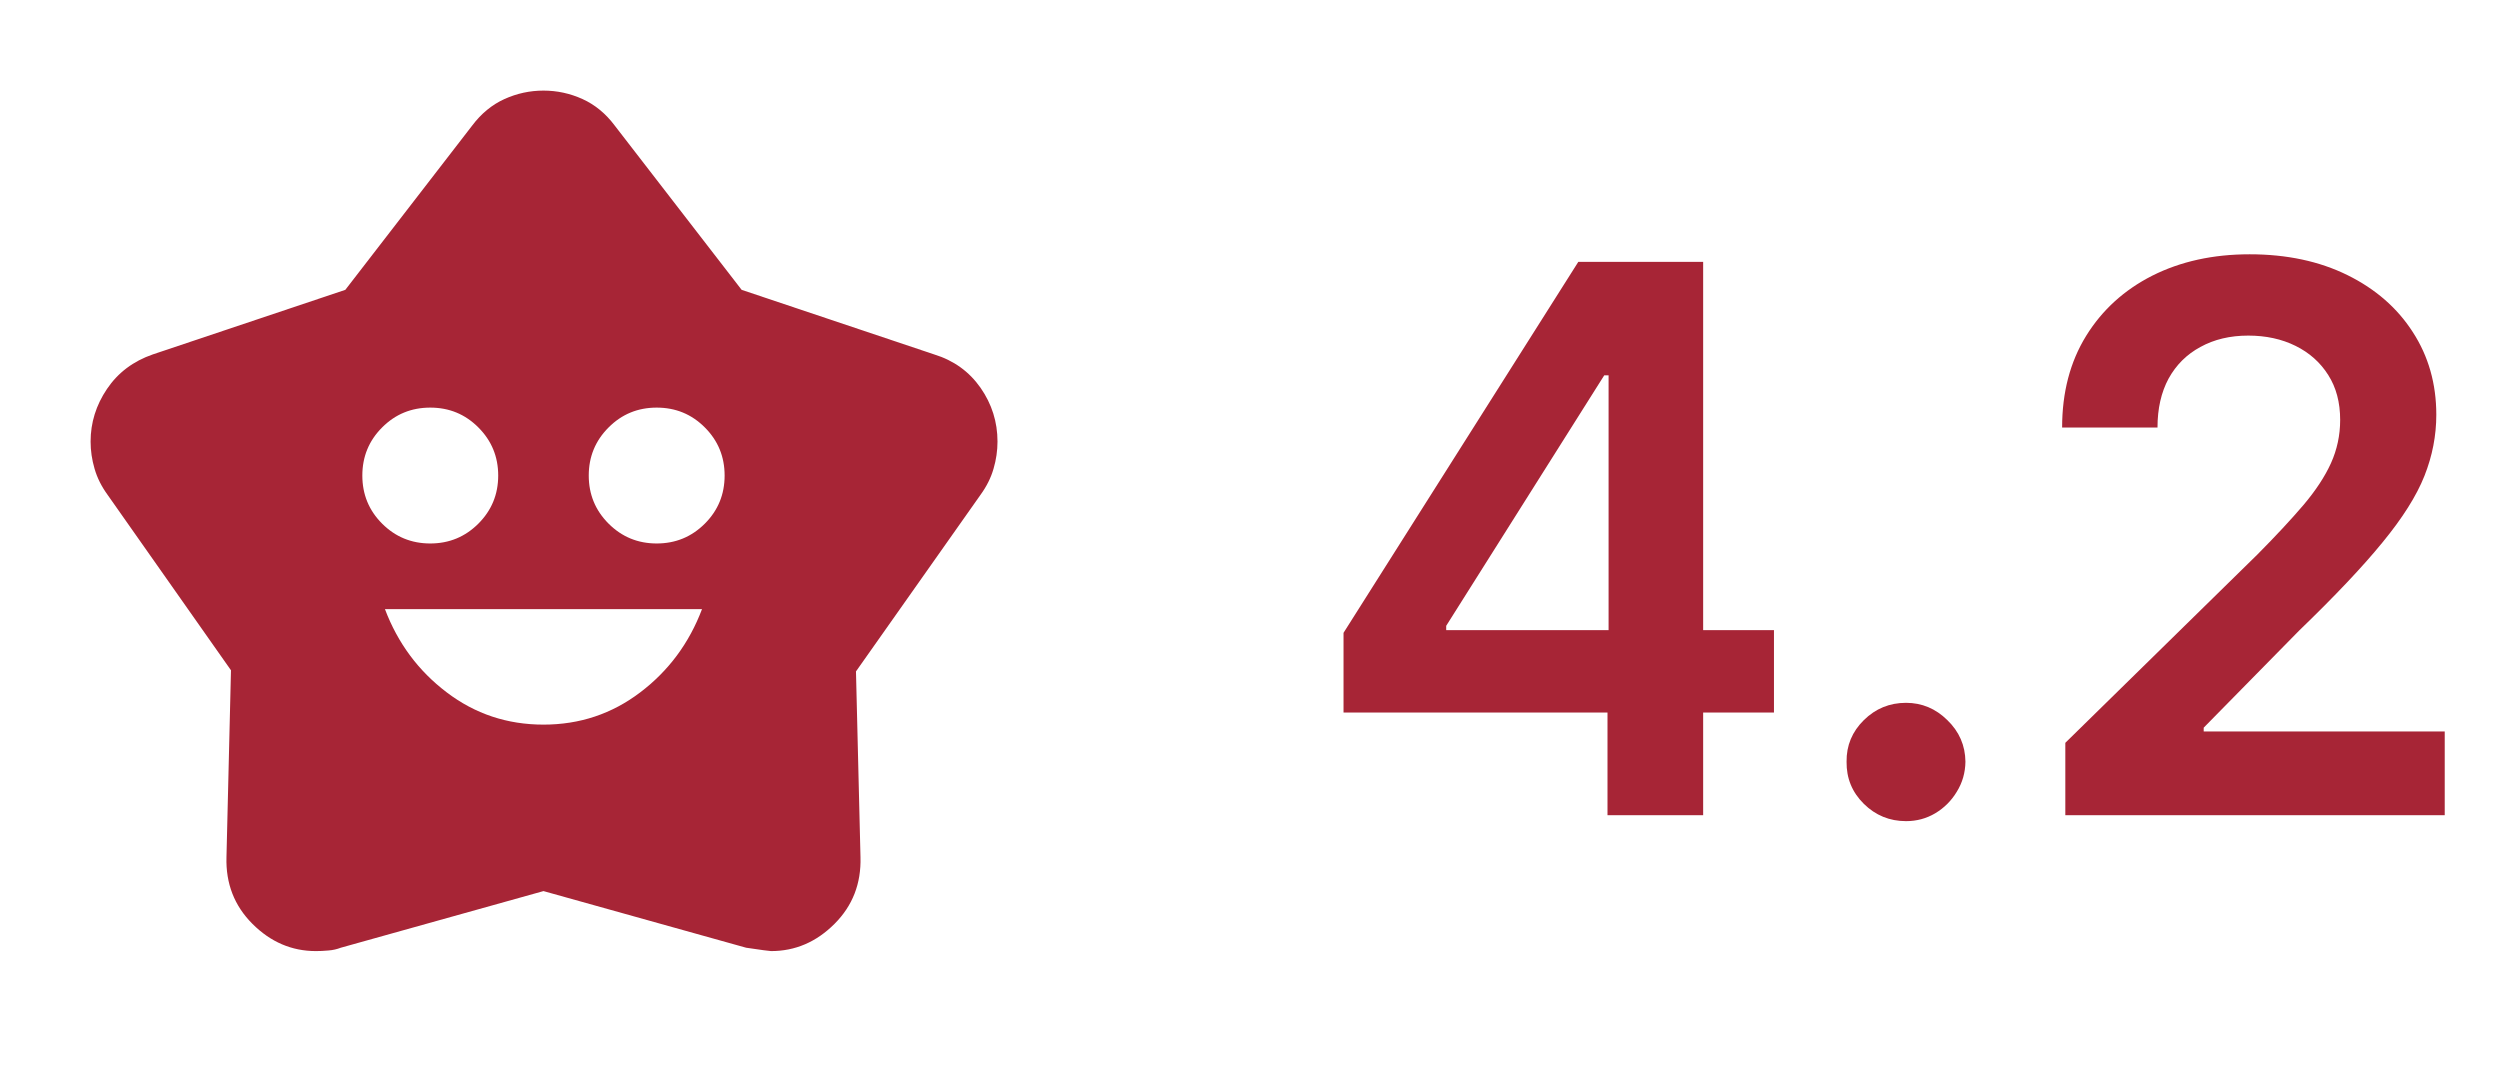 <svg width="46" height="20" viewBox="0 0 46 20" fill="none" xmlns="http://www.w3.org/2000/svg">
<mask id="mask0_23_20254" style="mask-type:alpha" maskUnits="userSpaceOnUse" x="0" y="0" width="20" height="20">
<rect width="20" height="20" fill="#D9D9D9"/>
</mask>
<g mask="url(#mask0_23_20254)">
<path d="M10 13.333C10.667 13.333 11.26 13.135 11.781 12.739C12.302 12.344 12.681 11.833 12.917 11.208H7.083C7.319 11.833 7.698 12.344 8.219 12.739C8.74 13.135 9.333 13.333 10 13.333ZM7.917 10C8.264 10 8.559 9.878 8.802 9.635C9.045 9.392 9.167 9.097 9.167 8.75C9.167 8.403 9.045 8.108 8.802 7.865C8.559 7.621 8.264 7.5 7.917 7.5C7.569 7.5 7.274 7.621 7.031 7.865C6.788 8.108 6.667 8.403 6.667 8.75C6.667 9.097 6.788 9.392 7.031 9.635C7.274 9.878 7.569 10 7.917 10ZM12.083 10C12.431 10 12.726 9.878 12.969 9.635C13.212 9.392 13.333 9.097 13.333 8.75C13.333 8.403 13.212 8.108 12.969 7.865C12.726 7.621 12.431 7.5 12.083 7.5C11.736 7.5 11.441 7.621 11.198 7.865C10.955 8.108 10.833 8.403 10.833 8.75C10.833 9.097 10.955 9.392 11.198 9.635C11.441 9.878 11.736 10 12.083 10ZM6.354 5.333L8.687 2.312C8.854 2.09 9.052 1.927 9.281 1.823C9.51 1.719 9.75 1.667 10 1.667C10.25 1.667 10.49 1.719 10.719 1.823C10.948 1.927 11.146 2.09 11.312 2.312L13.646 5.333L17.188 6.521C17.549 6.632 17.833 6.837 18.042 7.135C18.25 7.434 18.354 7.764 18.354 8.125C18.354 8.292 18.33 8.458 18.281 8.625C18.233 8.792 18.153 8.951 18.042 9.104L15.75 12.354L15.833 15.771C15.847 16.257 15.688 16.667 15.354 17C15.021 17.333 14.632 17.5 14.188 17.5C14.16 17.5 14.007 17.479 13.729 17.438L10 16.396L6.271 17.438C6.201 17.465 6.125 17.483 6.042 17.489C5.958 17.497 5.882 17.5 5.812 17.5C5.368 17.5 4.979 17.333 4.646 17C4.312 16.667 4.153 16.257 4.167 15.771L4.25 12.333L1.979 9.104C1.868 8.951 1.788 8.792 1.74 8.625C1.691 8.458 1.667 8.292 1.667 8.125C1.667 7.778 1.767 7.455 1.969 7.156C2.17 6.858 2.451 6.646 2.812 6.521L6.354 5.333Z" fill="#A72536"/>
</g>
<path d="M24.721 13.111V11.644L29.041 4.818H30.264V6.906H29.518L26.61 11.515V11.595H32.641V13.111H24.721ZM29.578 15V12.663L29.598 12.007V4.818H31.338V15H29.578ZM35.071 15.109C34.769 15.109 34.51 15.003 34.295 14.791C34.08 14.579 33.973 14.32 33.977 14.016C33.973 13.717 34.08 13.462 34.295 13.25C34.51 13.038 34.769 12.932 35.071 12.932C35.362 12.932 35.616 13.038 35.831 13.25C36.05 13.462 36.161 13.717 36.164 14.016C36.161 14.218 36.108 14.402 36.005 14.568C35.906 14.733 35.773 14.866 35.607 14.965C35.445 15.061 35.266 15.109 35.071 15.109ZM38.002 15V13.668L41.537 10.202C41.875 9.861 42.157 9.558 42.383 9.293C42.608 9.027 42.777 8.771 42.89 8.522C43.002 8.273 43.059 8.008 43.059 7.727C43.059 7.405 42.986 7.13 42.84 6.901C42.694 6.669 42.493 6.49 42.238 6.364C41.983 6.238 41.693 6.175 41.368 6.175C41.033 6.175 40.74 6.245 40.488 6.384C40.236 6.52 40.041 6.714 39.902 6.966C39.766 7.218 39.698 7.518 39.698 7.866H37.943C37.943 7.219 38.09 6.658 38.385 6.18C38.68 5.703 39.086 5.334 39.603 5.072C40.124 4.81 40.72 4.679 41.393 4.679C42.076 4.679 42.676 4.807 43.193 5.062C43.71 5.317 44.111 5.667 44.396 6.111C44.684 6.555 44.828 7.062 44.828 7.632C44.828 8.013 44.756 8.388 44.61 8.756C44.464 9.124 44.207 9.531 43.839 9.979C43.475 10.426 42.962 10.968 42.303 11.604L40.548 13.389V13.459H44.983V15H38.002Z" fill="#A72536"/>
</svg>
